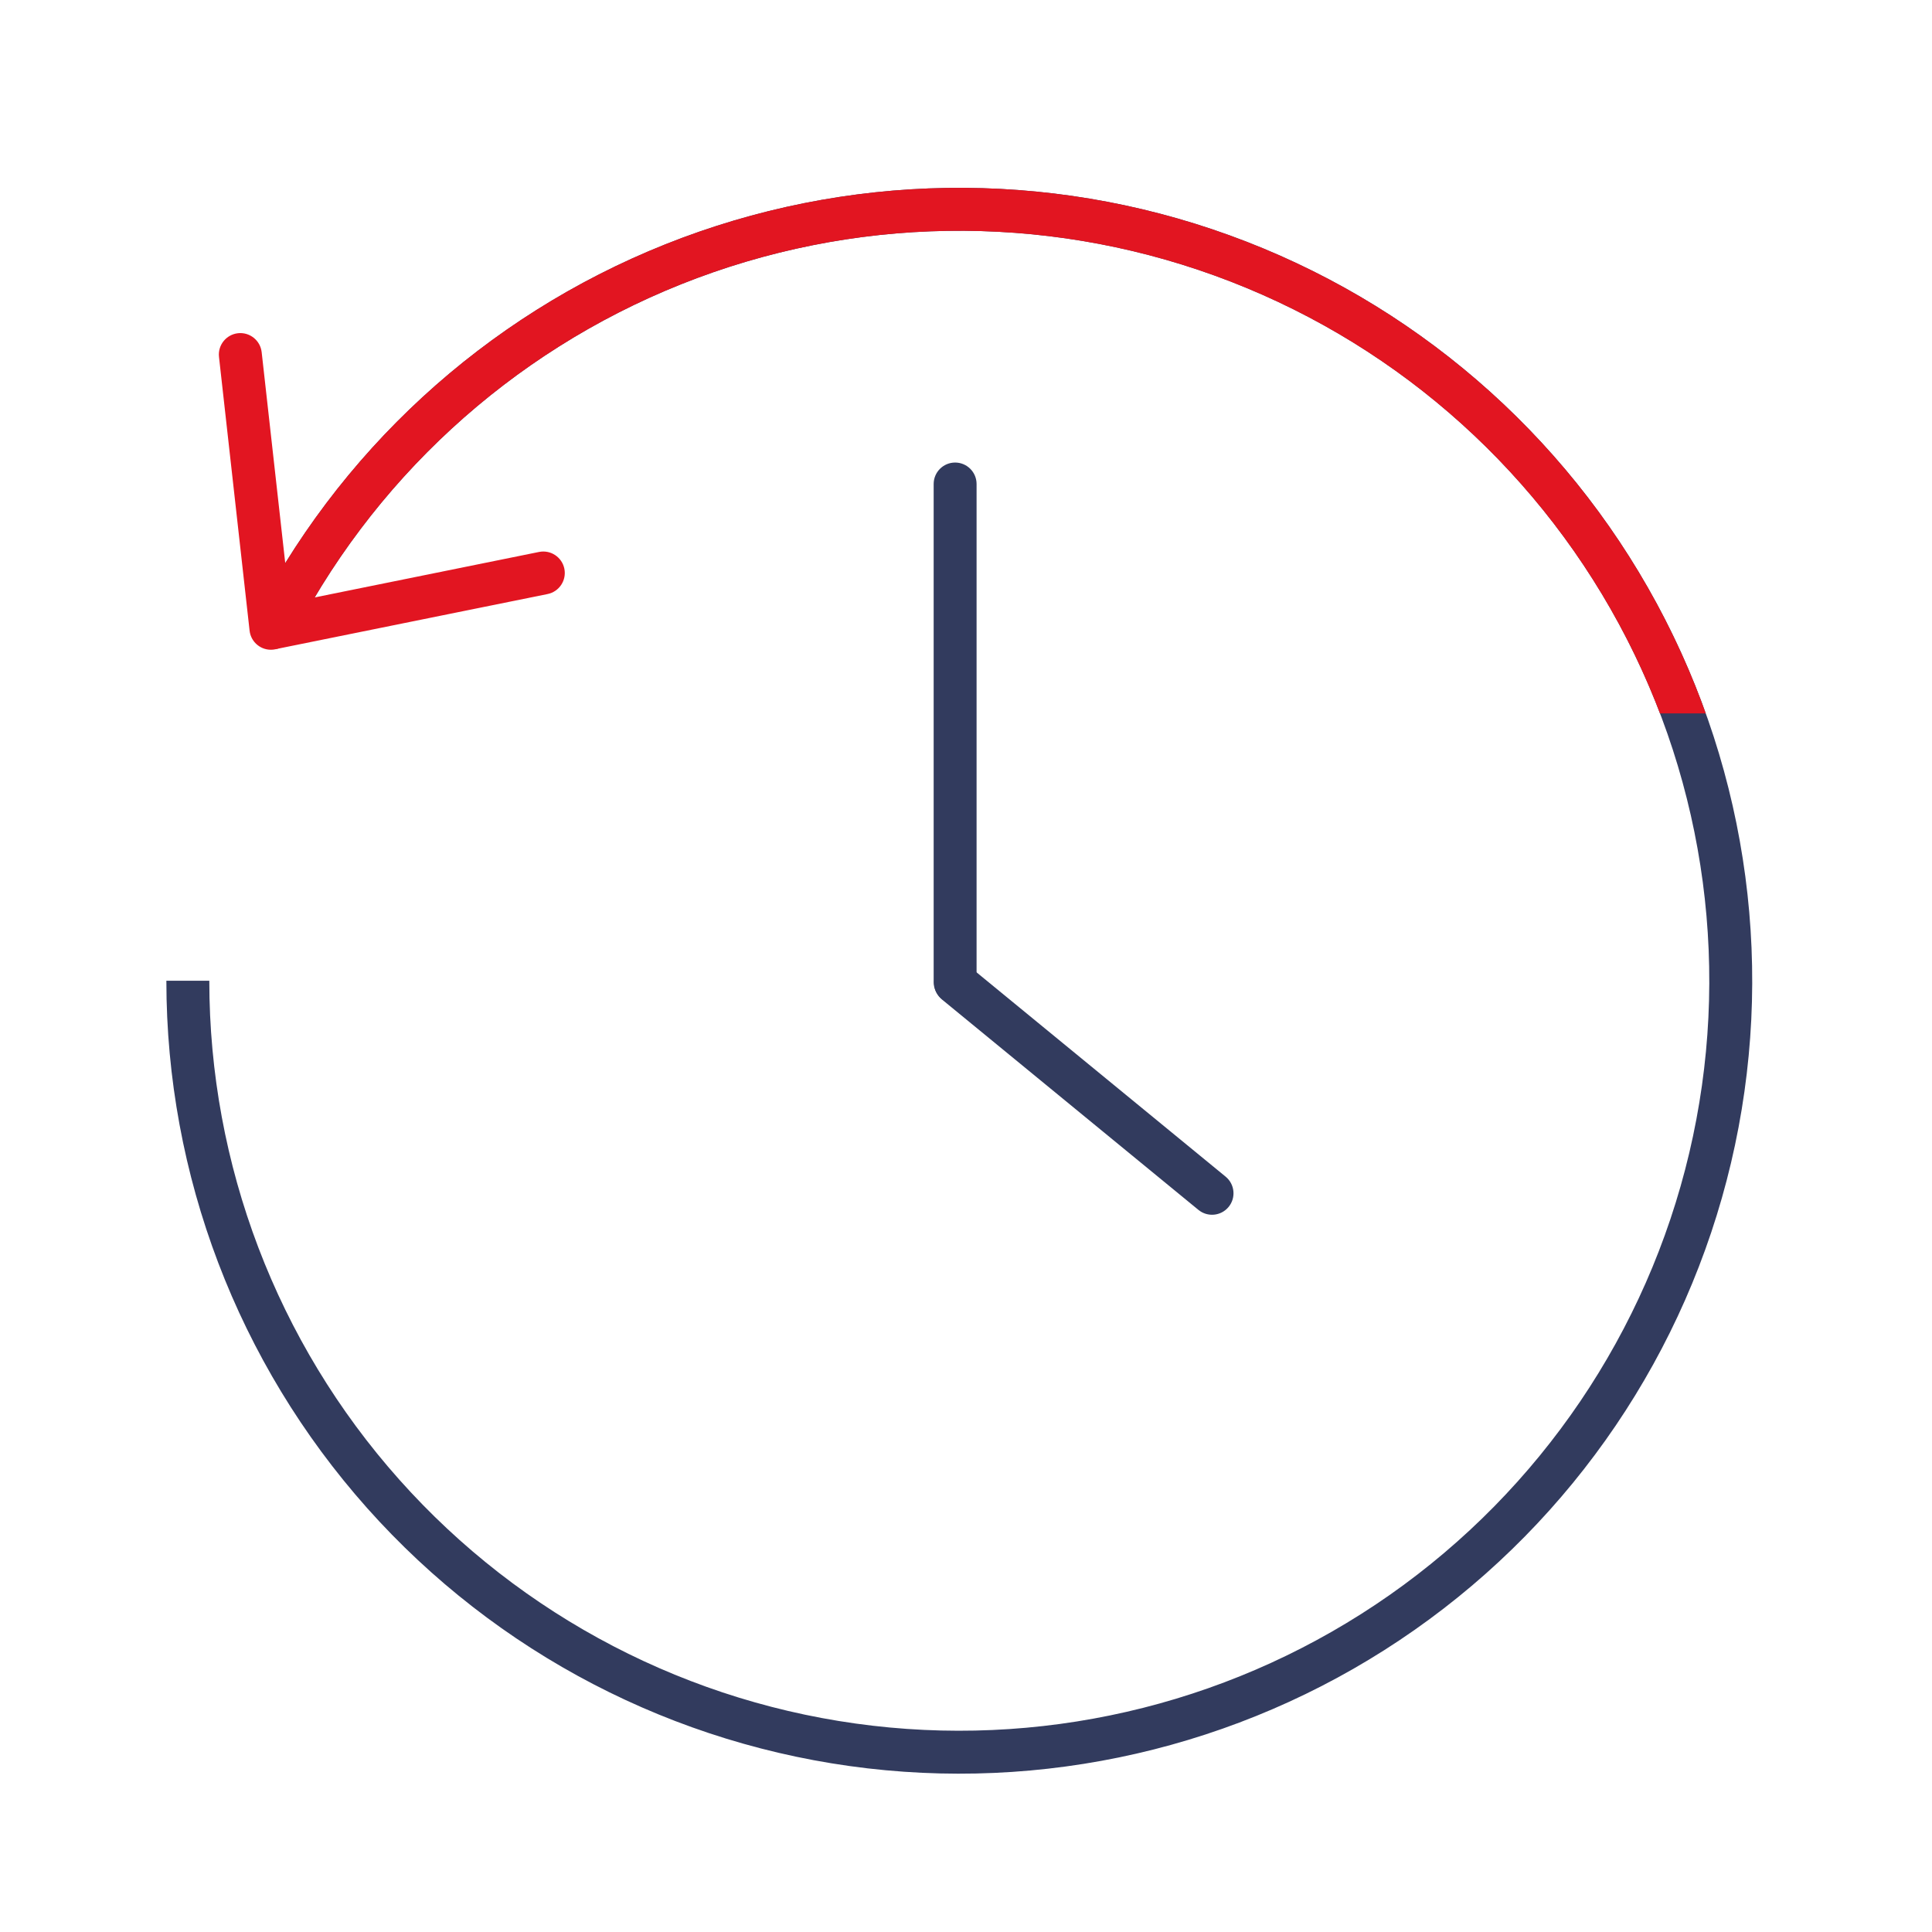 <svg width="80" height="80" viewBox="0 0 80 80" fill="none" xmlns="http://www.w3.org/2000/svg">
<path fill-rule="evenodd" clip-rule="evenodd" d="M27.548 10.118C35.025 7.133 43.338 6.999 50.907 9.741C58.476 12.483 64.774 17.911 68.603 24.993C72.433 32.074 73.527 40.316 71.678 48.151C69.829 55.987 65.166 62.87 58.574 67.492C51.983 72.115 43.923 74.155 35.926 73.224C27.93 72.293 20.554 68.457 15.2 62.444C9.847 56.431 6.889 48.661 6.889 40.611H8.667C8.667 48.225 11.464 55.575 16.528 61.262C21.592 66.949 28.568 70.578 36.132 71.458C43.696 72.338 51.319 70.409 57.554 66.037C63.788 61.665 68.199 55.154 69.948 47.743C71.697 40.332 70.662 32.536 67.039 25.838C63.417 19.14 57.461 14.006 50.301 11.412C43.142 8.819 35.279 8.945 28.207 11.769C21.135 14.592 15.347 19.916 11.943 26.727L10.353 25.932C13.952 18.731 20.071 13.103 27.548 10.118Z" fill="#323B5E"/>
<path fill-rule="evenodd" clip-rule="evenodd" d="M39.55 41.553C39.059 41.553 38.661 41.155 38.661 40.664L38.661 20.042C38.661 19.551 39.059 19.153 39.55 19.153C40.04 19.153 40.438 19.551 40.438 20.042L40.438 40.664C40.438 41.155 40.04 41.553 39.55 41.553Z" fill="#323B5E"/>
<path fill-rule="evenodd" clip-rule="evenodd" d="M50.875 49.975C50.564 50.355 50.004 50.41 49.624 50.099L39.006 41.388C38.627 41.077 38.572 40.517 38.883 40.137C39.194 39.758 39.754 39.702 40.134 40.014L50.752 48.724C51.131 49.036 51.186 49.596 50.875 49.975Z" fill="#323B5E"/>
<path fill-rule="evenodd" clip-rule="evenodd" d="M9.853 13.798C10.341 13.744 10.78 14.095 10.835 14.583L12.102 25.917C12.156 26.405 11.805 26.845 11.317 26.899C10.829 26.954 10.39 26.603 10.335 26.115L9.068 14.78C9.013 14.293 9.365 13.853 9.853 13.798Z" fill="#E21521"/>
<path fill-rule="evenodd" clip-rule="evenodd" d="M10.448 26.168C10.351 25.687 10.662 25.218 11.143 25.121L22.321 22.855C22.802 22.758 23.271 23.069 23.369 23.55C23.466 24.031 23.155 24.5 22.674 24.598L11.496 26.863C11.015 26.96 10.546 26.649 10.448 26.168Z" fill="#E21521"/>
<path fill-rule="evenodd" clip-rule="evenodd" d="M50.906 9.742C43.337 6.999 35.023 7.133 27.547 10.118C20.07 13.103 13.951 18.732 10.351 25.933L11.942 26.728C15.346 19.916 21.134 14.593 28.206 11.769C35.278 8.946 43.141 8.819 50.3 11.413C57.459 14.007 63.416 19.141 67.038 25.839C67.688 27.041 68.255 28.277 68.737 29.541H70.632C70.075 27.985 69.397 26.464 68.602 24.993C64.773 17.912 58.475 12.484 50.906 9.742Z" fill="#E21521"/>
</svg>
